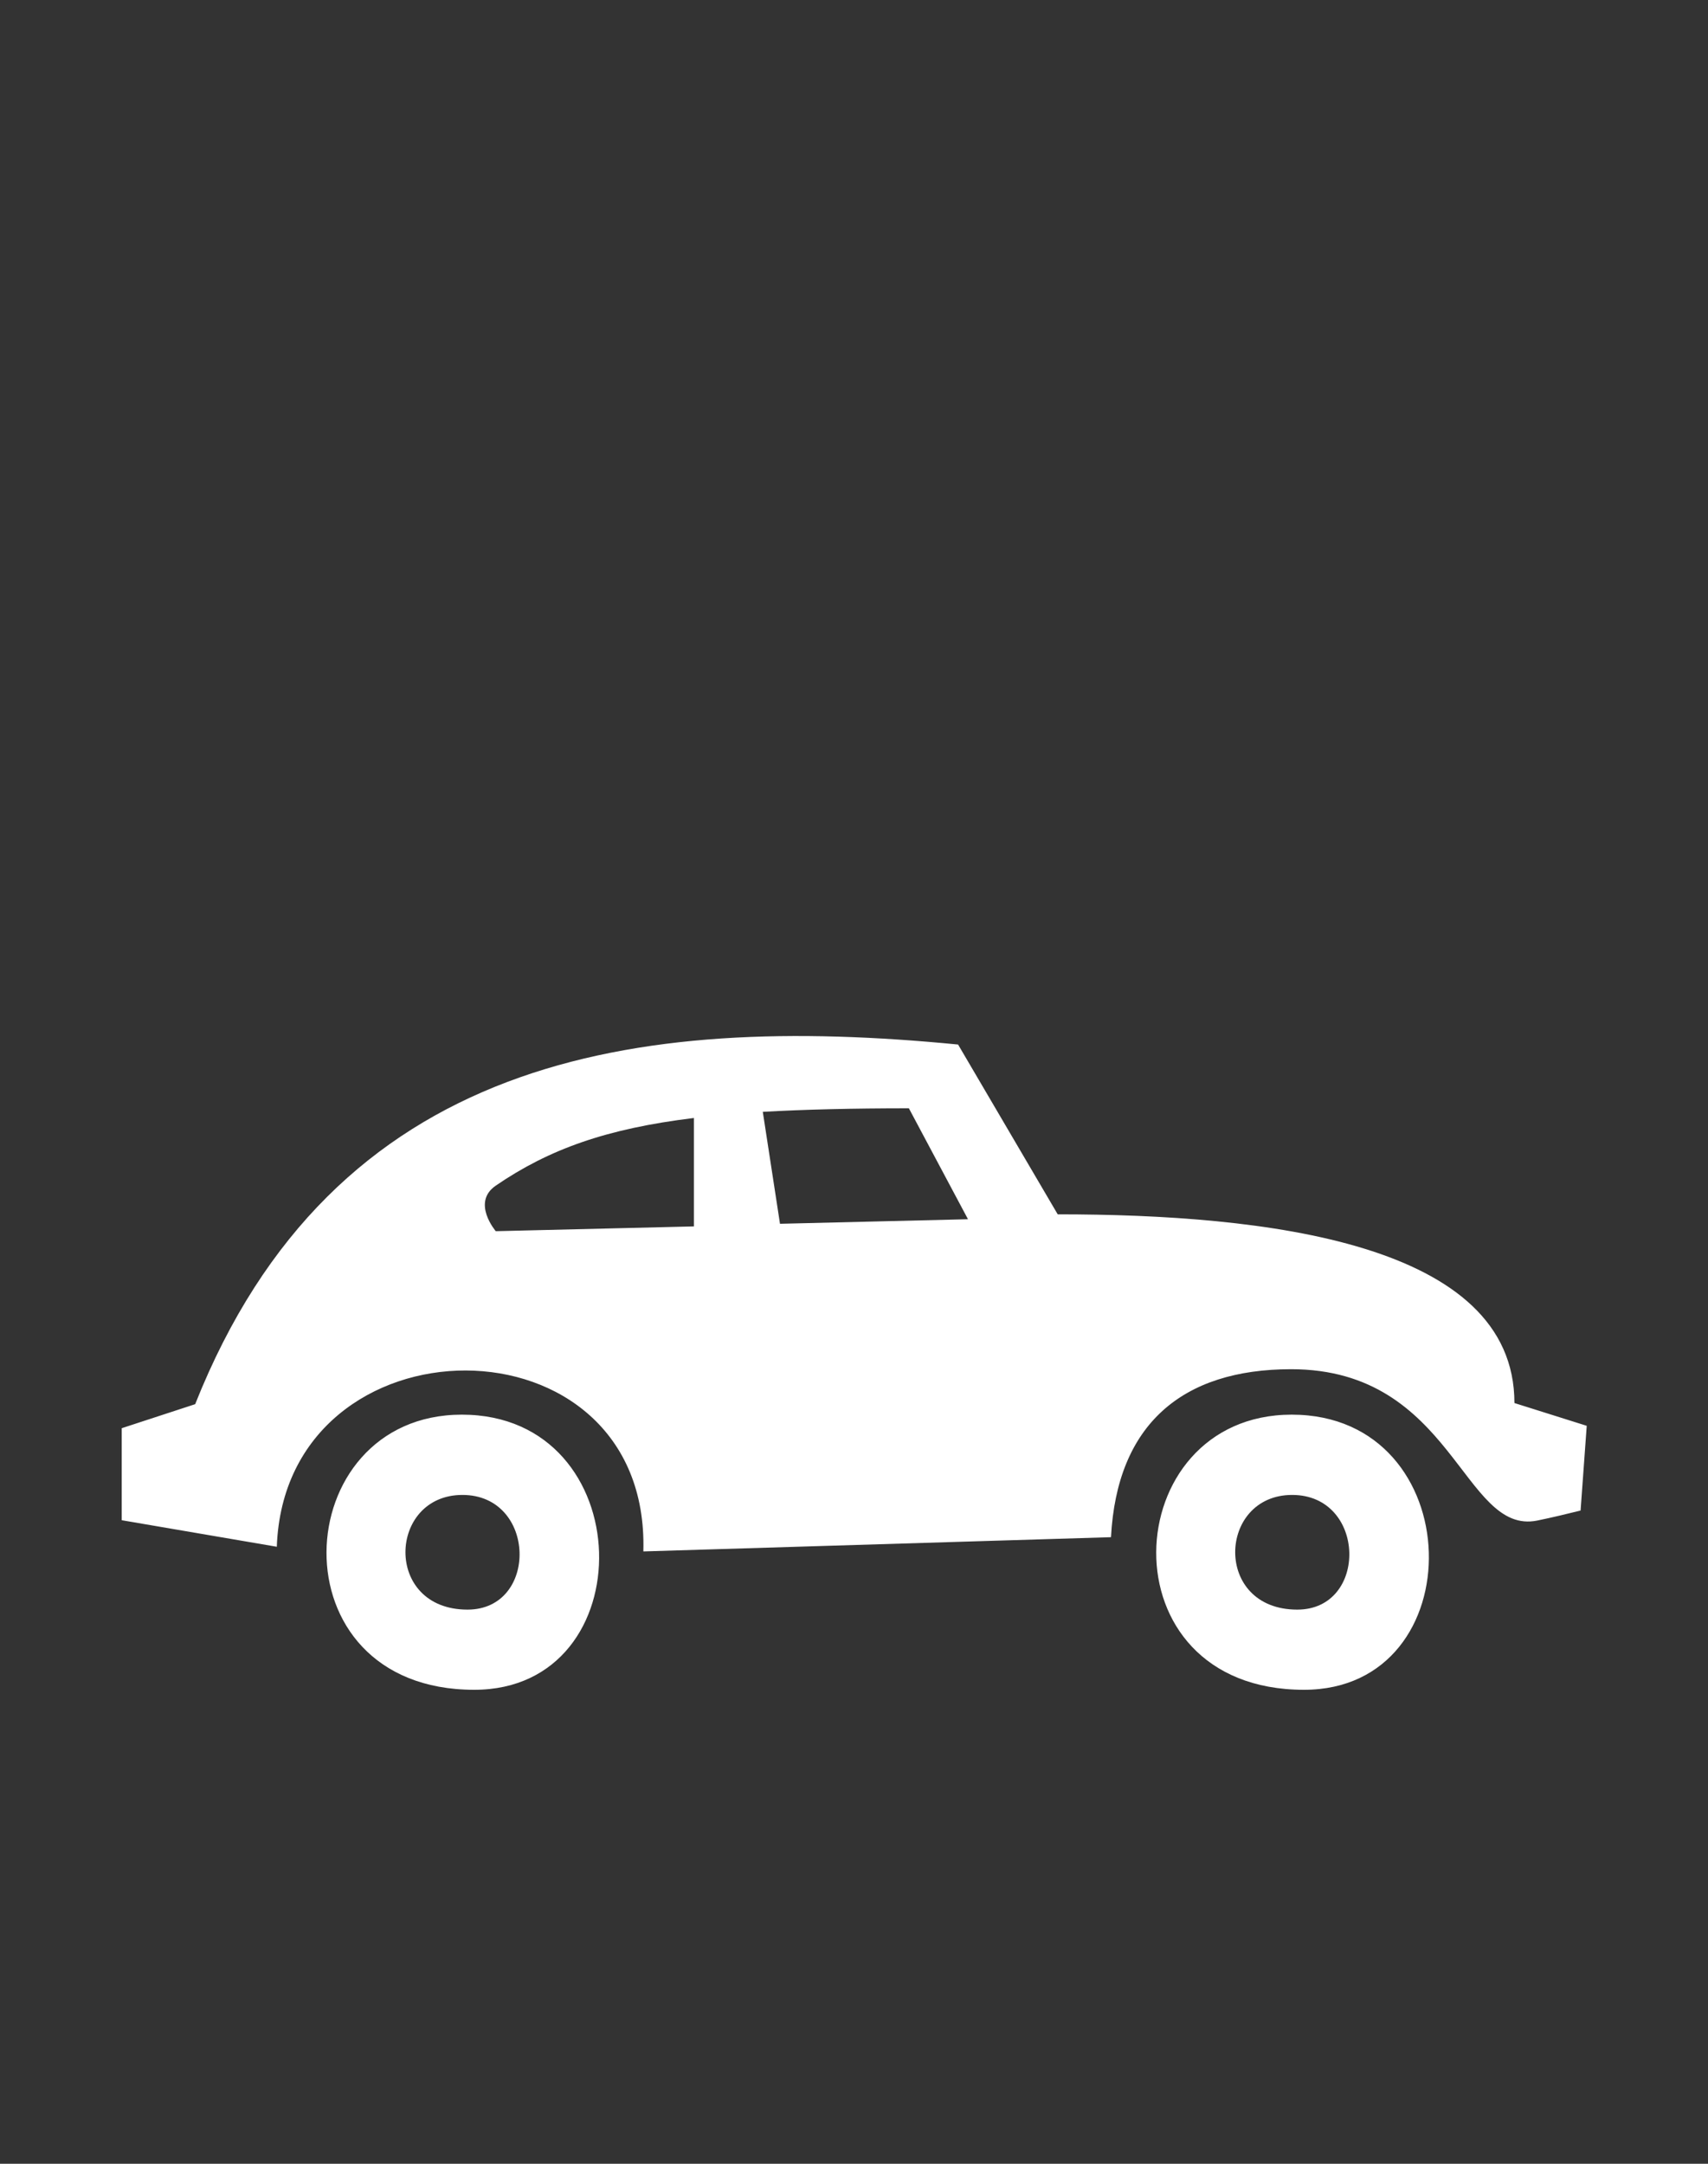 <?xml version='1.0' encoding='utf-8'?>
<svg xmlns="http://www.w3.org/2000/svg" id="Слой_1" data-name="Слой 1" viewBox="0 0 150 190" fill="#ffffff"><rect x="0" y="0" width="150" height="190" fill="#333333" stroke="none"/><defs><style>.cls-1{fill-rule:evenodd;}</style></defs><title>Монтажная область 9</title><path class="cls-1" d="M135,133.52c-6.54,1.32-7.34-13.29-21.61-13.29-9.59,0-15.3,4.87-15.82,14.75L56.5,136.23c.6-21.23-31.45-21-32.19-.41l-13.62-2.33v-8.08l6.45-2.11c12.14-30.54,38.56-34.36,67-31.58l8.75,14.91c18.22,0,40.11,2.48,40.11,16.57l6.35,2-.54,7.44C137.71,132.91,136.29,133.26,135,133.52ZM43.54,104.11c-2.16,1.48,0,4,0,4l17.4-.42V98.17C53.29,99.1,48.23,100.9,43.54,104.11Zm36.28-6.79c-4.91,0-9.13.1-12.83.31l1.51,9.83,16.51-.4Zm-39.26,26.9c15.69,0,16.08,24.16,1.09,24.16C23.88,148.38,25.18,124.22,40.56,124.22Zm.5,17.12c6.25,0,6.08-10.07-.45-10.07S33.65,141.34,41.06,141.34Zm72.38-17.12c15.68,0,16.07,24.16,1.08,24.16C96.74,148.38,98.05,124.22,113.44,124.22Zm.49,17.12c6.25,0,6.08-10.07-.45-10.07S106.52,141.34,113.93,141.34Z" fill="#ffffff" /></svg>